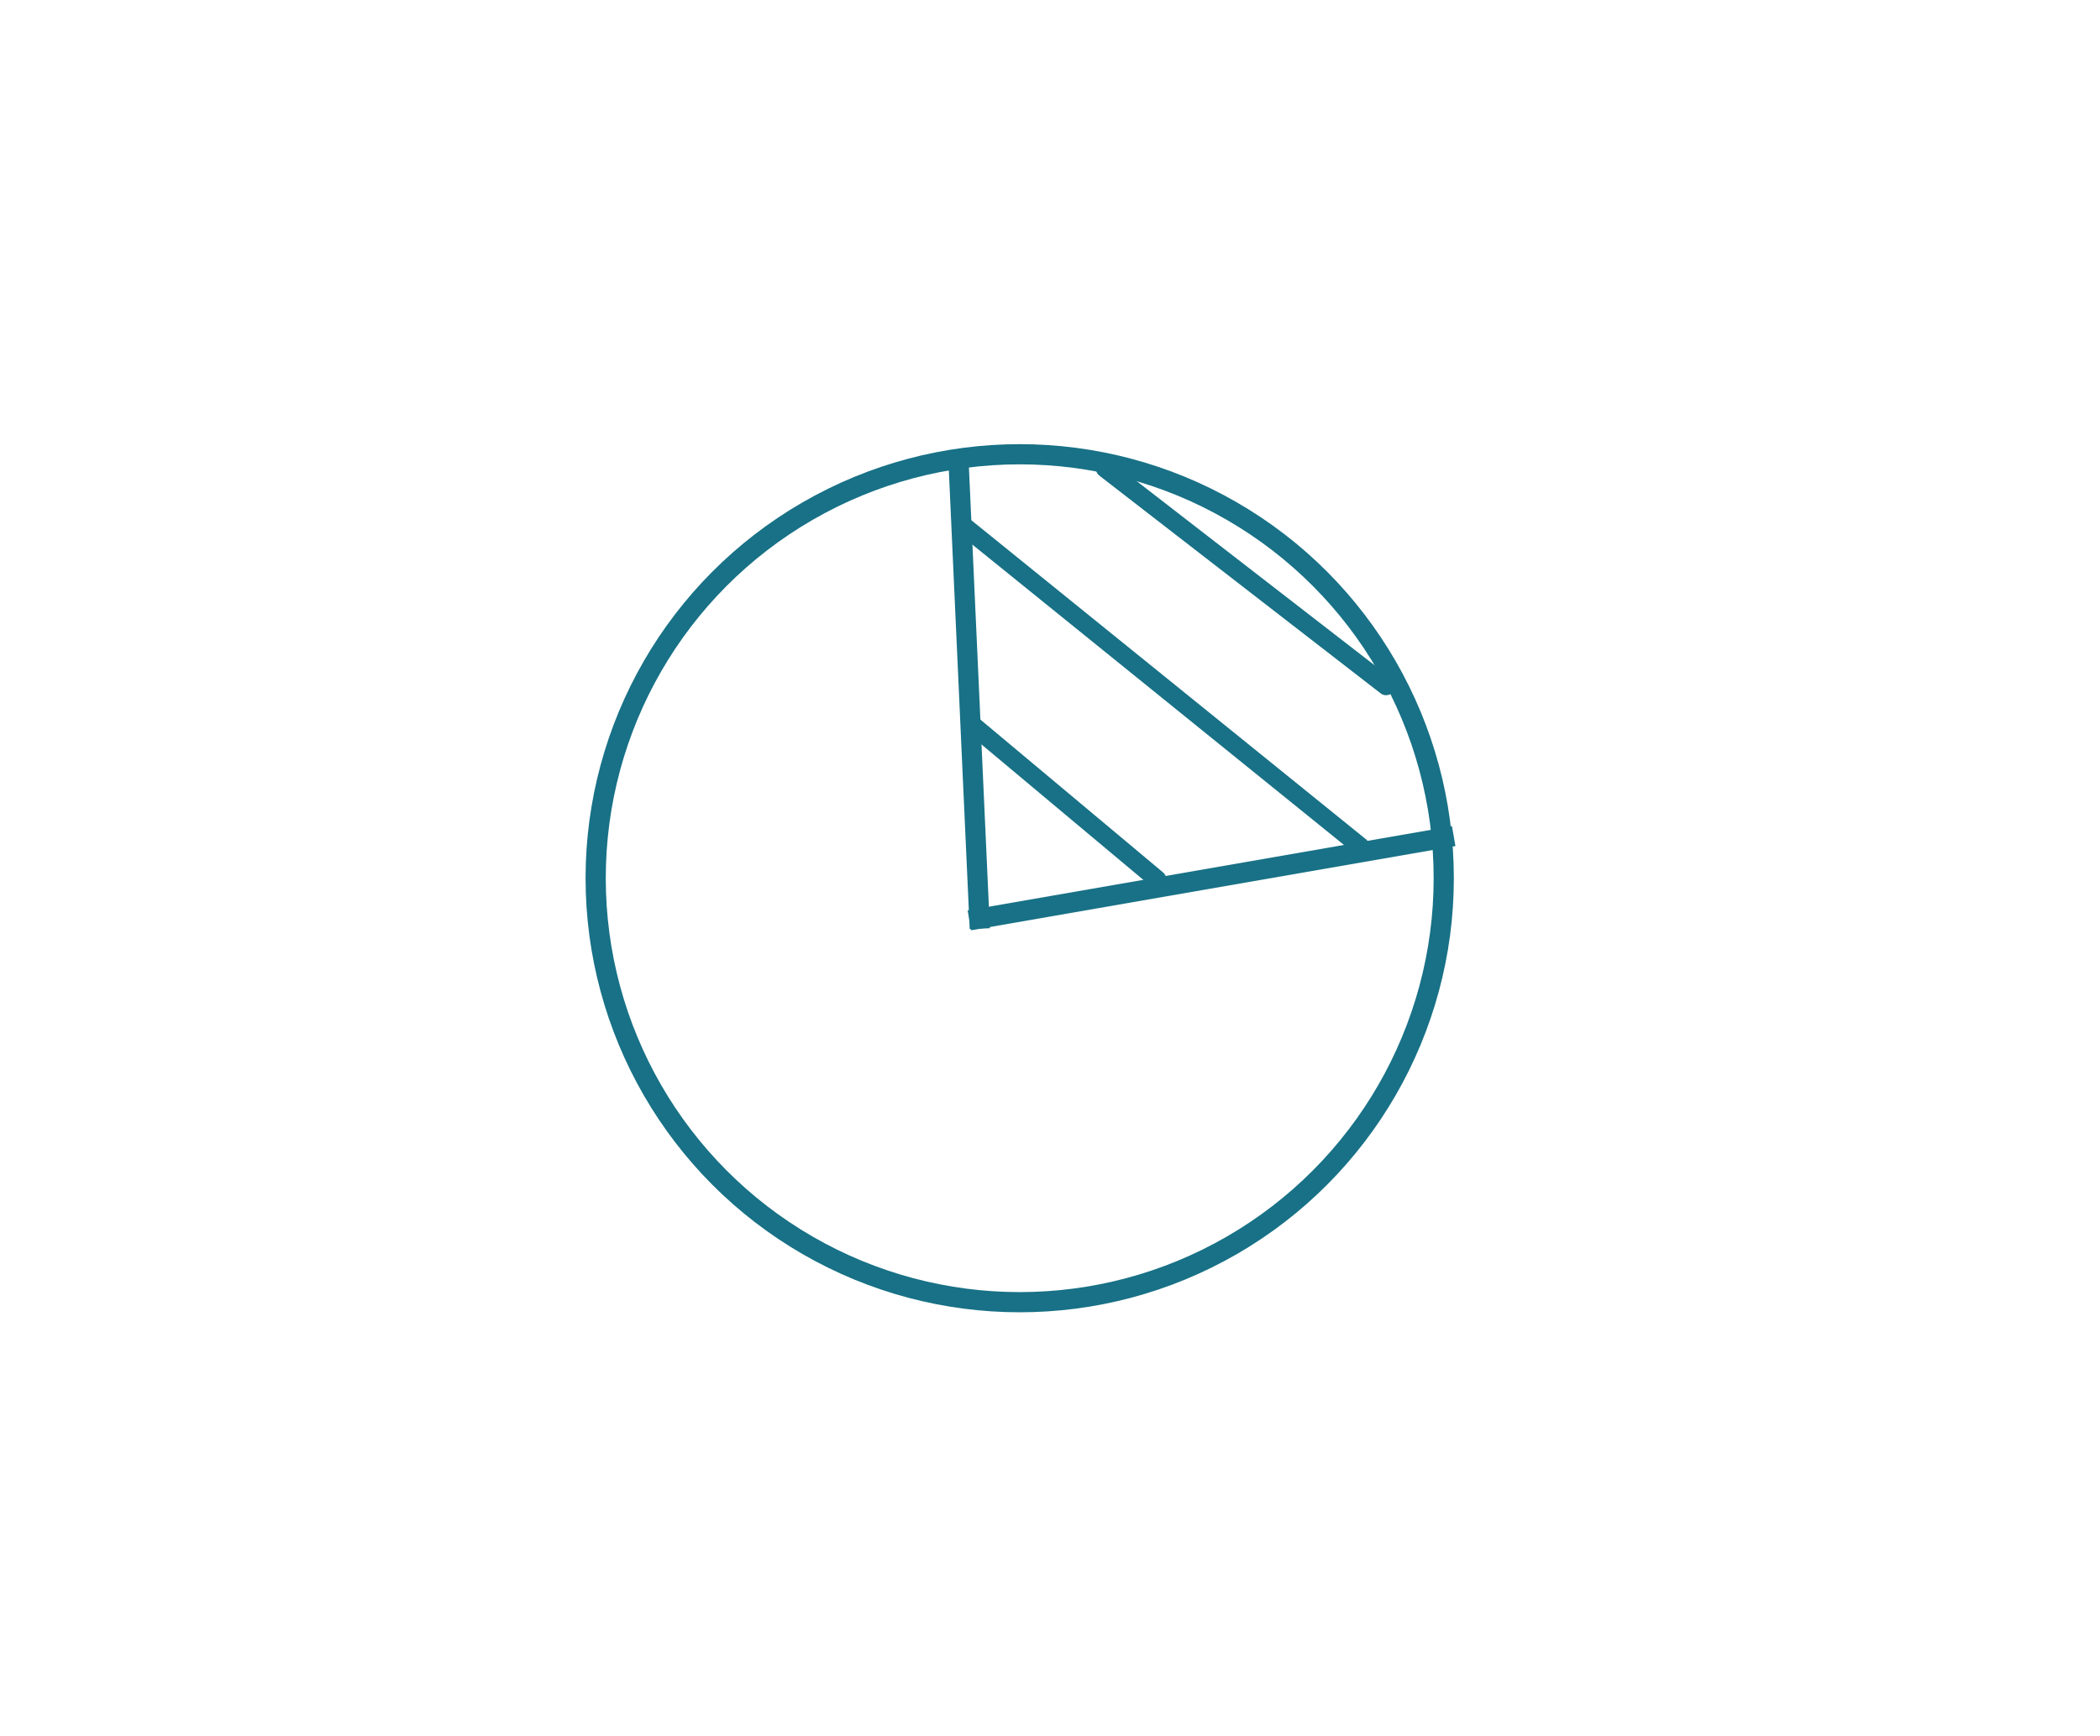 <?xml version="1.0" encoding="UTF-8"?>
<svg width="104px" height="86px" viewBox="0 0 104 86" version="1.1" xmlns="http://www.w3.org/2000/svg" xmlns:xlink="http://www.w3.org/1999/xlink">
    <title>03-tab</title>
    <g id="Page-1" stroke="none" stroke-width="1" fill="none" fill-rule="evenodd">
        <g id="Artboard" transform="translate(-669, -358)" stroke="#187186">
            <g id="Group" transform="translate(698, 380)">
                <g id="00-icon-tab-insightful" transform="translate(29.018, 11.465) rotate(2) translate(-29.018, -11.465) translate(18.018, 0.965)" fill="#187186" fill-rule="nonzero" stroke-width="0.2">
                    <path d="M0.544,3.067 L0.544,3.067 L0.542,3.066 C0.39,2.957 0.174,2.982 0.063,3.151 C-0.041,3.309 -0.017,3.535 0.143,3.651 C0.144,3.651 0.144,3.651 0.144,3.652 L20.454,18.928 C20.515,18.98 20.586,19 20.653,19 C20.759,19 20.865,18.95 20.934,18.858 L20.934,18.858 L20.937,18.853 C21.041,18.695 21.017,18.469 20.857,18.353 C20.856,18.353 20.856,18.353 20.856,18.352 L0.544,3.067 Z" id="Path"></path>
                    <path d="M7.149,0.649 L21.431,10.928 C21.495,10.98 21.569,11 21.639,11 C21.75,11 21.862,10.949 21.934,10.847 L21.934,10.847 C22.043,10.688 22.018,10.463 21.851,10.348 L7.566,0.067 L7.566,0.067 L7.565,0.065 C7.406,-0.043 7.181,-0.018 7.066,0.15 C6.957,0.308 6.982,0.533 7.149,0.649 Z" id="Path"></path>
                    <path d="M1.534,13.068 L1.534,13.068 L1.533,13.067 C1.383,12.956 1.171,12.982 1.062,13.153 C0.959,13.315 0.983,13.544 1.141,13.662 L10.463,20.926 C10.524,20.98 10.593,21 10.659,21 C10.764,21 10.87,20.948 10.938,20.844 L10.938,20.843 C11.041,20.682 11.017,20.452 10.859,20.334 L1.534,13.068 Z" id="Path"></path>
                </g>
                <circle id="Oval" cx="21.5" cy="21.5" r="21"></circle>
                <line x1="18.5" y1="1.5" x2="19.5" y2="23.5" id="Line" stroke-linecap="square"></line>
                <line x1="42.5" y1="19.5" x2="19.5" y2="23.5" id="Line" stroke-linecap="square"></line>
            </g>
        </g>
    </g>
</svg>